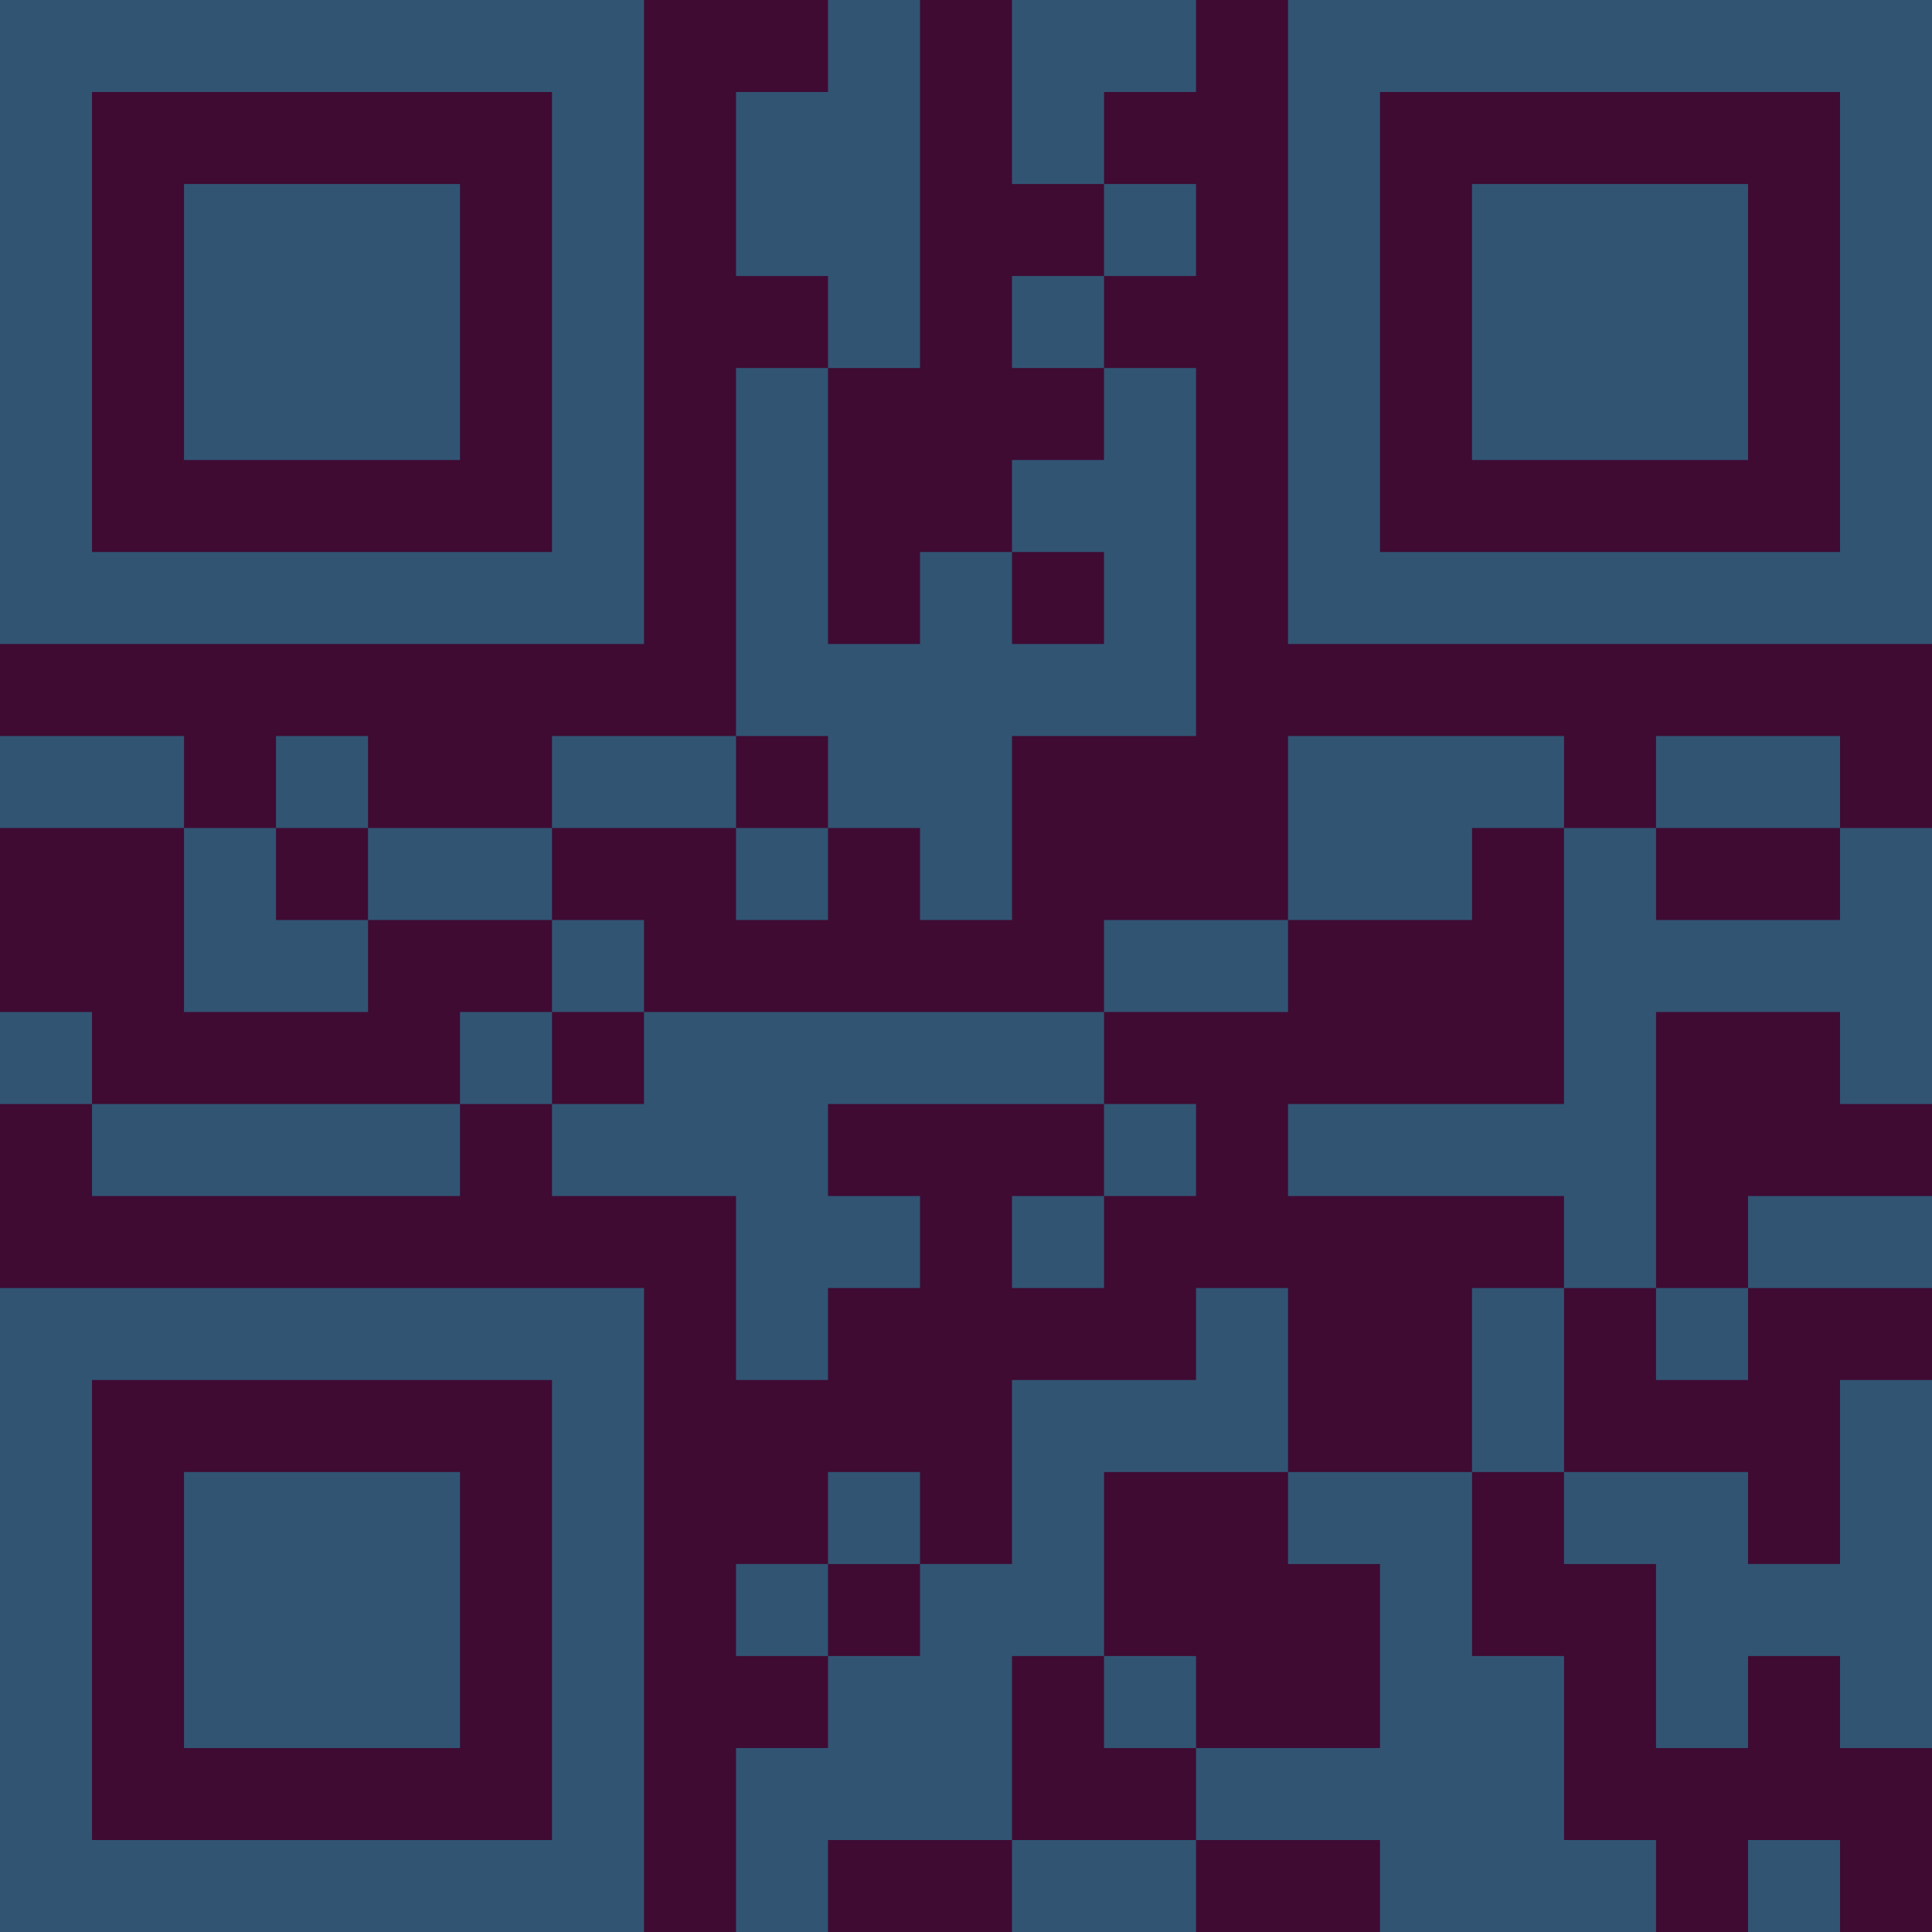 <?xml version="1.0" encoding="UTF-8"?>
<svg xmlns="http://www.w3.org/2000/svg" version="1.1" width="300" height="300" viewBox="0 0 300 300"><rect x="0" y="0" width="300" height="300" fill="#3f0b33"/><g transform="scale(14.286)"><g transform="translate(0,0)"><path fill-rule="evenodd" d="M9 0L9 1L8 1L8 3L9 3L9 4L8 4L8 8L6 8L6 9L4 9L4 8L3 8L3 9L2 9L2 8L0 8L0 9L2 9L2 11L4 11L4 10L6 10L6 11L5 11L5 12L1 12L1 11L0 11L0 12L1 12L1 13L5 13L5 12L6 12L6 13L8 13L8 15L9 15L9 14L10 14L10 13L9 13L9 12L12 12L12 13L11 13L11 14L12 14L12 13L13 13L13 12L12 12L12 11L14 11L14 10L16 10L16 9L17 9L17 12L14 12L14 13L17 13L17 14L16 14L16 16L14 16L14 14L13 14L13 15L11 15L11 17L10 17L10 16L9 16L9 17L8 17L8 18L9 18L9 19L8 19L8 21L9 21L9 20L11 20L11 21L13 21L13 20L15 20L15 21L18 21L18 20L17 20L17 18L16 18L16 16L17 16L17 17L18 17L18 19L19 19L19 18L20 18L20 19L21 19L21 15L20 15L20 17L19 17L19 16L17 16L17 14L18 14L18 15L19 15L19 14L21 14L21 13L19 13L19 14L18 14L18 11L20 11L20 12L21 12L21 9L20 9L20 8L18 8L18 9L17 9L17 8L14 8L14 10L12 10L12 11L7 11L7 10L6 10L6 9L8 9L8 10L9 10L9 9L10 9L10 10L11 10L11 8L13 8L13 4L12 4L12 3L13 3L13 2L12 2L12 1L13 1L13 0L11 0L11 2L12 2L12 3L11 3L11 4L12 4L12 5L11 5L11 6L10 6L10 7L9 7L9 4L10 4L10 0ZM11 6L11 7L12 7L12 6ZM8 8L8 9L9 9L9 8ZM3 9L3 10L4 10L4 9ZM18 9L18 10L20 10L20 9ZM6 11L6 12L7 12L7 11ZM12 16L12 18L11 18L11 20L13 20L13 19L15 19L15 17L14 17L14 16ZM9 17L9 18L10 18L10 17ZM12 18L12 19L13 19L13 18ZM19 20L19 21L20 21L20 20ZM0 0L0 7L7 7L7 0ZM1 1L1 6L6 6L6 1ZM2 2L2 5L5 5L5 2ZM14 0L14 7L21 7L21 0ZM15 1L15 6L20 6L20 1ZM16 2L16 5L19 5L19 2ZM0 14L0 21L7 21L7 14ZM1 15L1 20L6 20L6 15ZM2 16L2 19L5 19L5 16Z" fill="#315473"/></g></g></svg>

